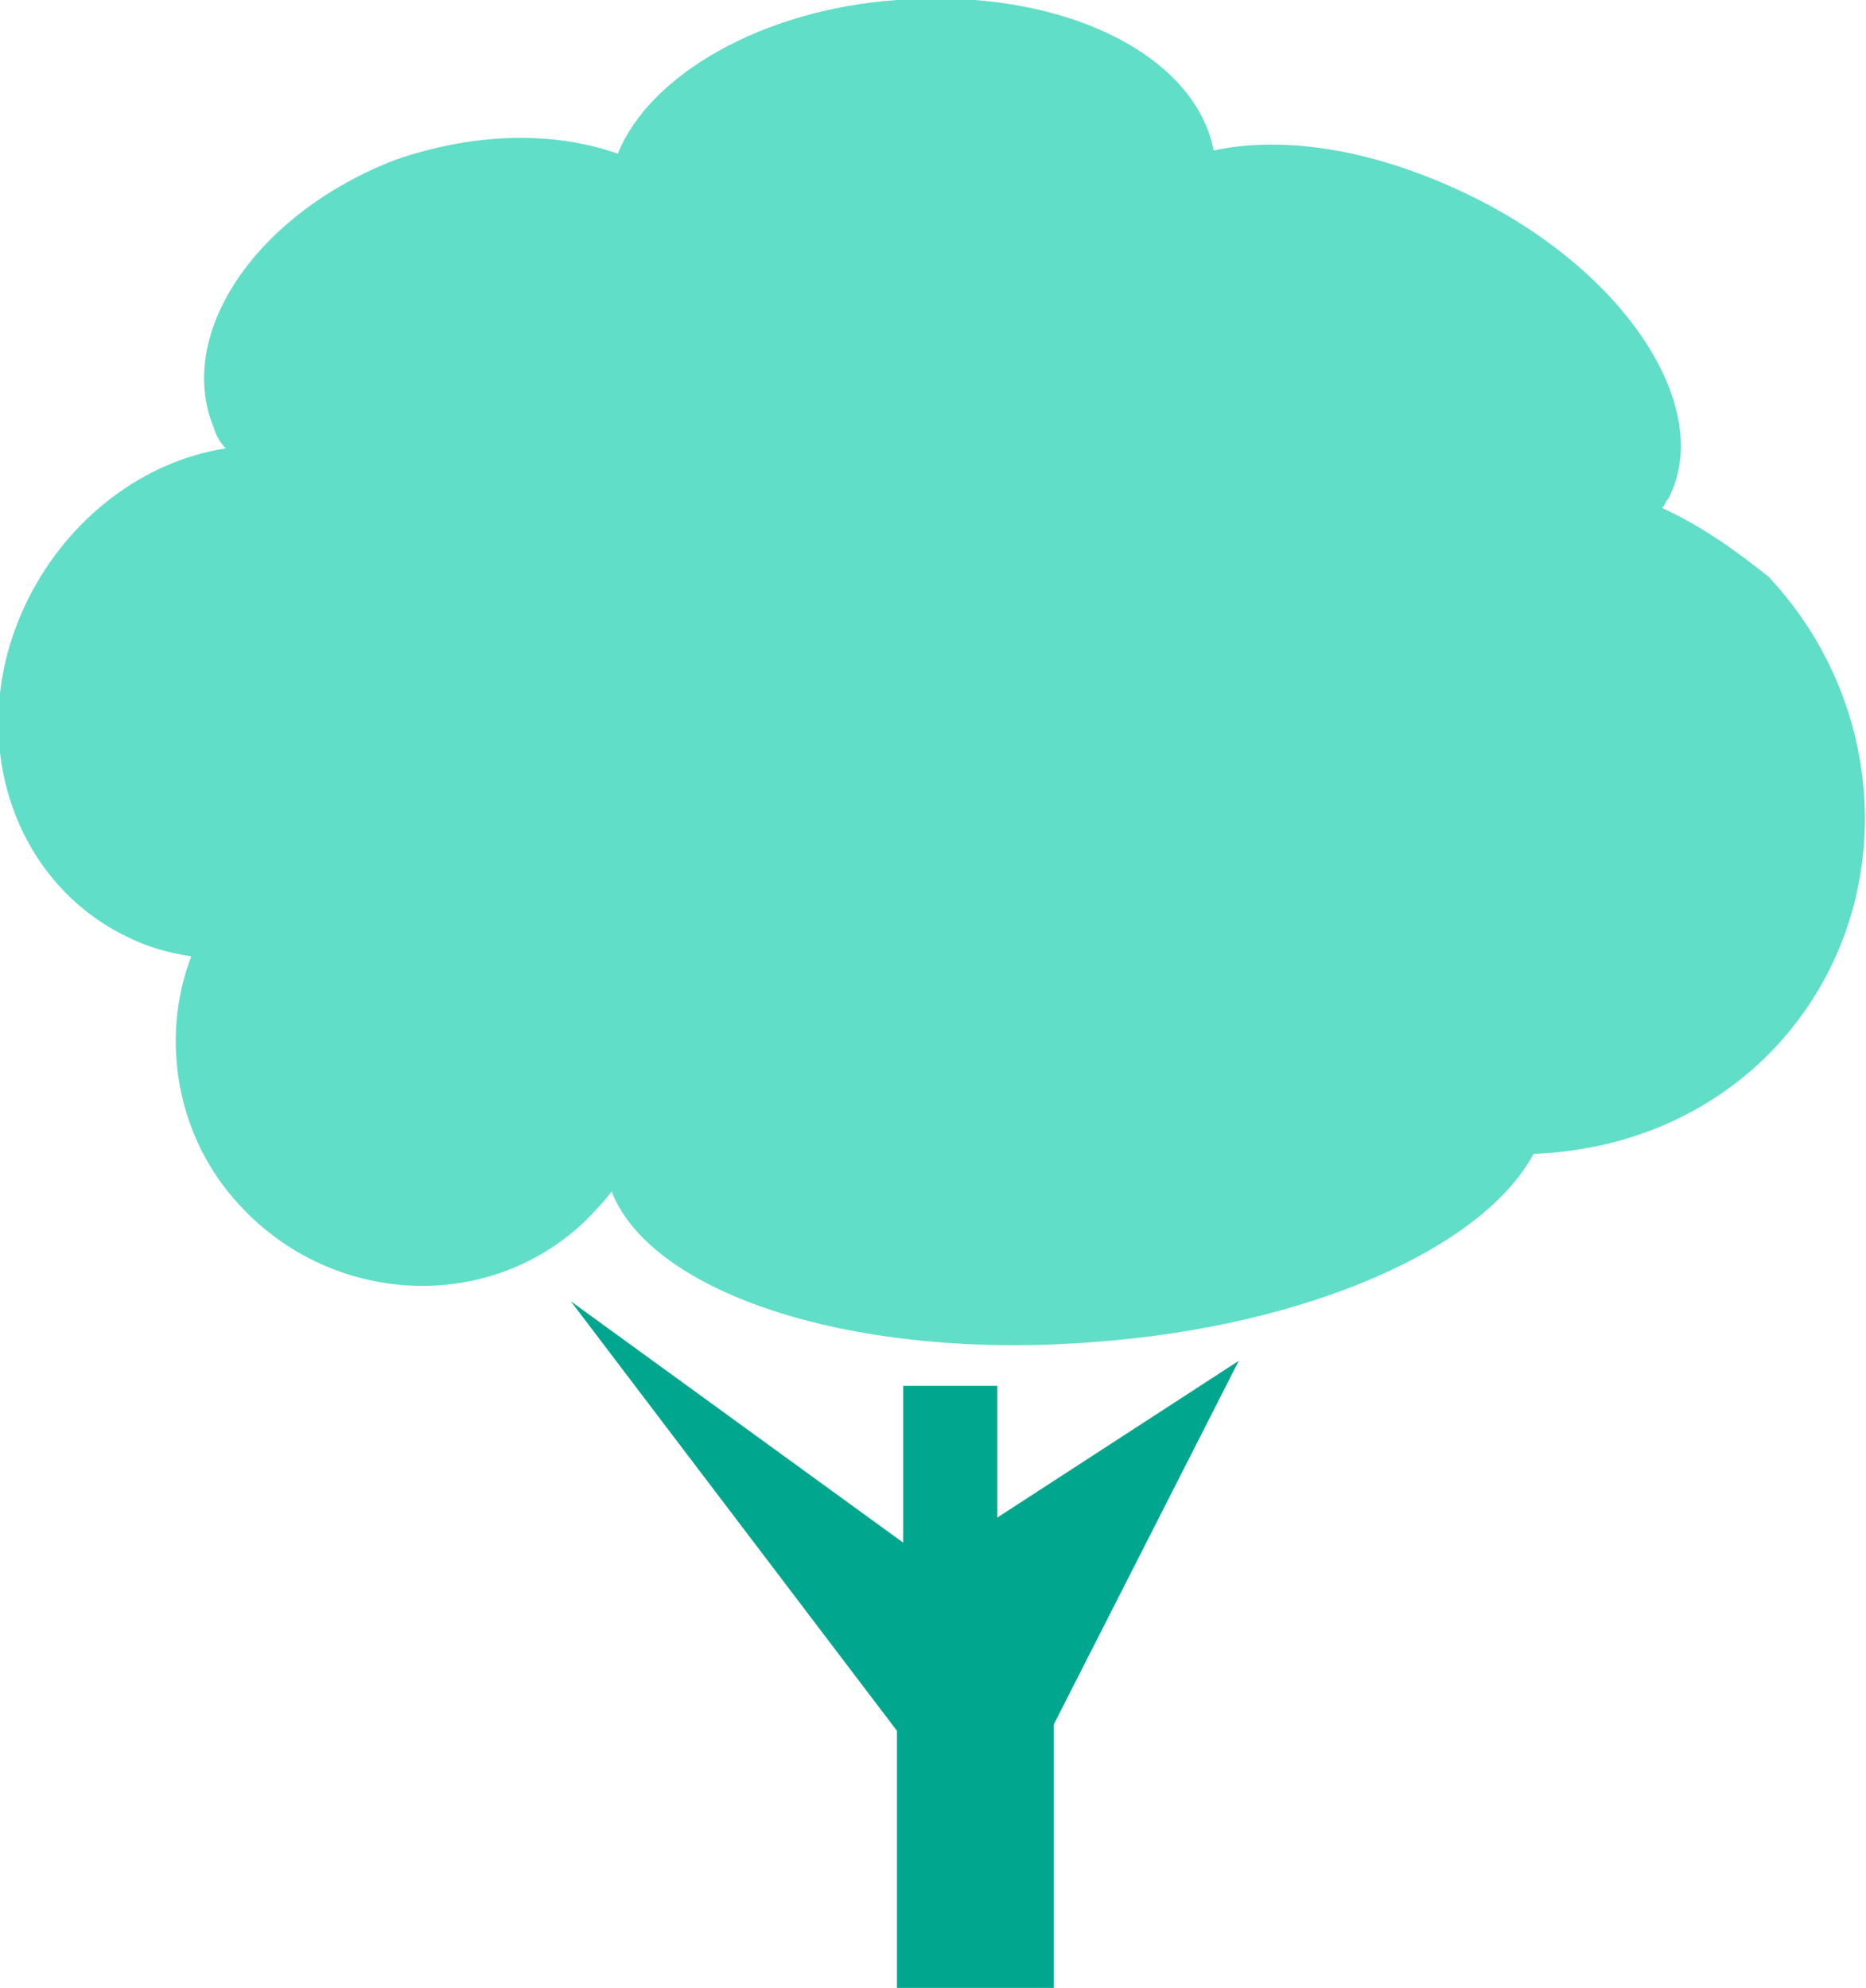 <svg xmlns="http://www.w3.org/2000/svg" width="59.5" height="63.4" viewBox="0 0 59.5 63.4"><path fill="#61DEC7" d="M53 16.2c.1-.1.1-.2.2-.3 1.5-2.9-1.4-7.3-6.4-9.7-2.9-1.4-5.8-1.9-8.1-1.4-.6-3.1-4.9-5.2-10.1-4.8-4.3.3-7.9 2.4-8.9 4.9-2-.7-4.5-.7-7.1.2-4.4 1.7-7 5.5-5.8 8.5.1.3.2.5.4.7-2.6.4-5 2.2-6.3 4.8-2.1 4.2-.6 9 3.2 10.8.6.3 1.3.5 2 .6-1 2.6-.5 5.8 1.6 8 2.9 3.1 7.8 3.4 10.9.5.3-.3.6-.6.9-1 1.3 3.3 7.8 5.4 15.4 4.8 6.8-.5 12.4-3 14-6 2.6-.1 5.1-1 7.1-2.8 4.5-4.1 4.6-11.1.4-15.6-1-.8-2.1-1.6-3.4-2.2"/><path fill="#00A78E" d="M28.6 55.2v8.2h5V55l5.9-11.6-7.7 5v-4.2h-3v5l-10.6-7.7"/></svg>